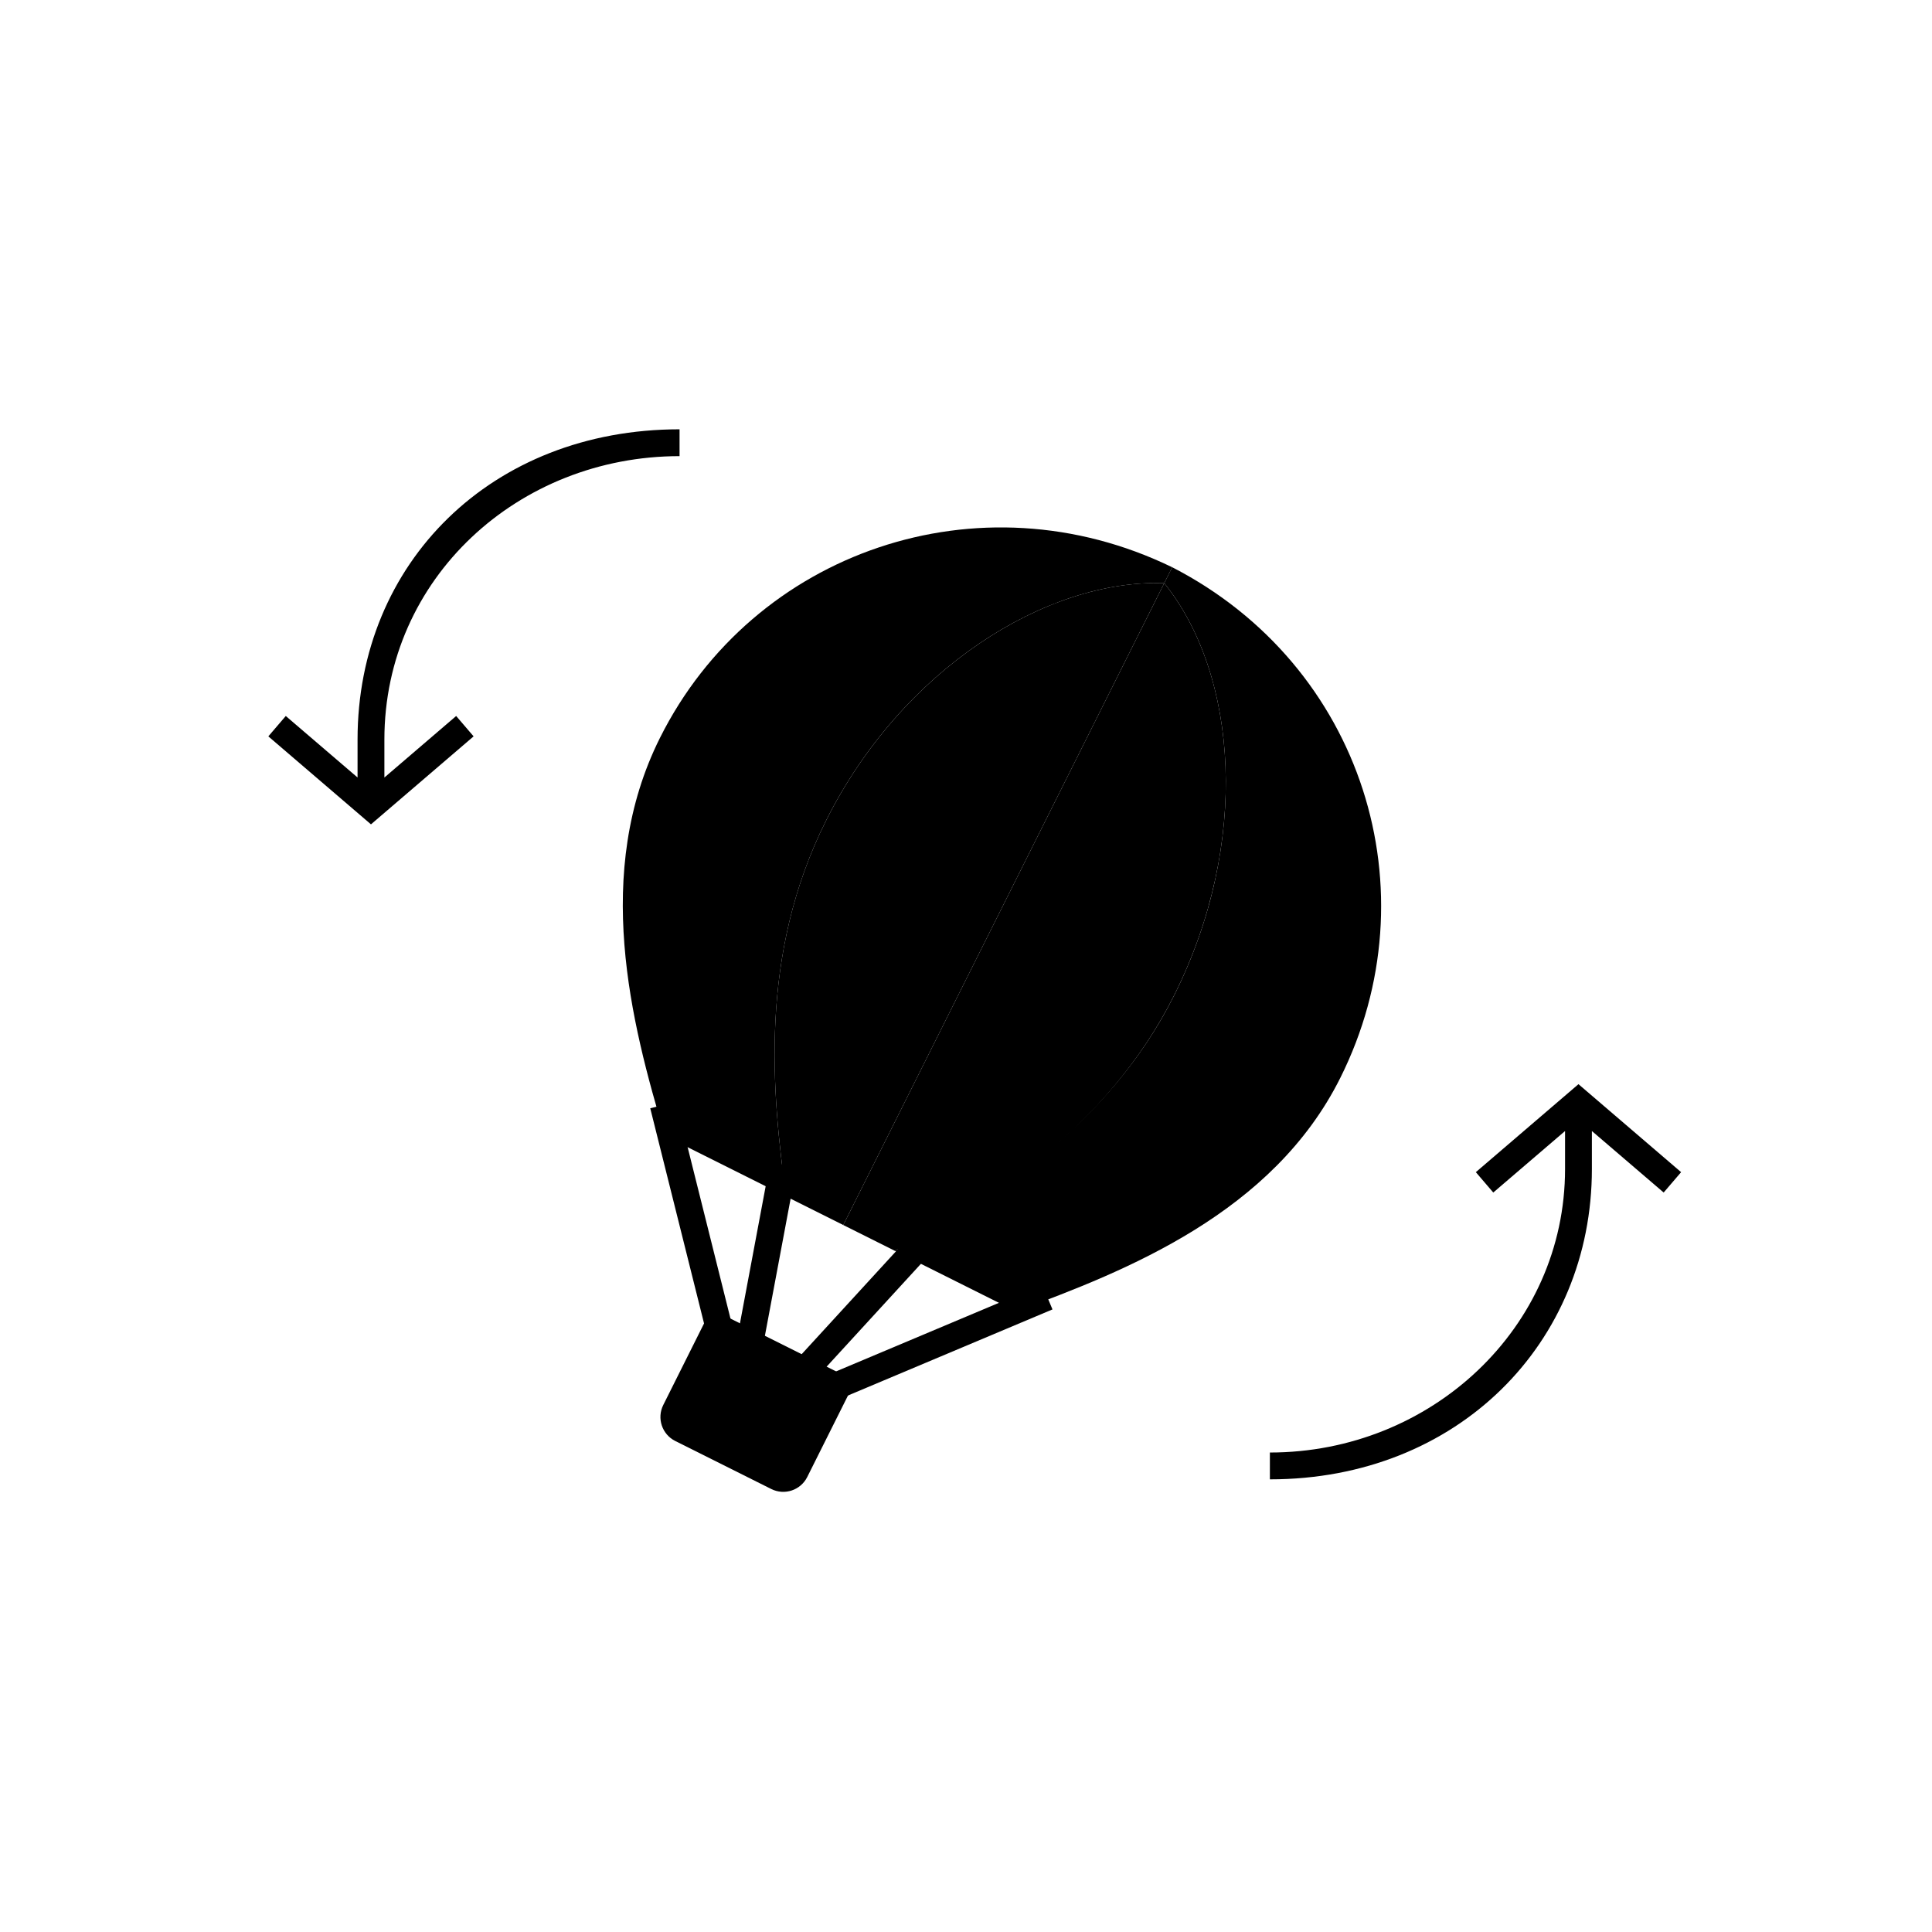 <svg version="1.1" xmlns="http://www.w3.org/2000/svg" xmlns:xlink="http://www.w3.org/1999/xlink" width="72px" height="72px" viewBox="0 0 72 72">
  <path class="st1" d="M62,44.442l-2.675-2.292v1.413c0,6.487-5,11.568-12,11.568v-1c6,0,11-4.642,11-10.568V42.15l-2.675,2.292
                       L55,43.683l3.825-3.279l3.825,3.279L62,44.442z"/>
  <path class="st1" d="M14.325,27.563v1.413L17,26.683l0.65,0.759l-3.825,3.279L10,27.442l0.65-0.759l2.675,2.292v-1.413
                       c0-6.592,5-11.563,12-11.563v1C19.325,17,14.325,21.541,14.325,27.563z"/>
  <path class="st2" d="M30.726,52.375l-0.388-0.922l8.497-3.577l0.388,0.922L30.726,52.375z"/>
  <path class="st2" d="M30.006,51.804l-0.737-0.676l4.92-5.366l0.737,0.676L30.006,51.804z"/>
  <path class="st2" d="M28.34,50.664l-0.982-0.185l1.342-7.155l0.982,0.185L28.34,50.664z"/>
  <path class="st2" d="M26.469,50.246l-2.236-8.944l0.97-0.242l2.236,8.944L26.469,50.246z"/>
  <path class="st1" d="M28.743,55.491l-3.578-1.789c-0.494-0.247-0.694-0.848-0.447-1.342l1.789-3.578l5.366,2.683l-1.789,3.578
                       C29.837,55.538,29.237,55.738,28.743,55.491z"/>
  <path class="st1" d="M30.781,30.588c-2.511,5.022-2.012,10.138-1.485,14l-4.514-2.257c-1.272-4.234-2.698-9.813-0.186-14.835
                       c3.472-6.943,11.893-9.854,19.088-6.356l-0.296,0.592C38.991,21.582,33.61,24.931,30.781,30.588z"/>
  <path class="st2" d="M43.388,21.731L31.426,45.653l-2.13-1.065c-0.527-3.862-1.027-8.978,1.485-14
                       C33.61,24.931,38.991,21.582,43.388,21.731z"/>
  <path class="st2" d="M43.388,21.731l0.296-0.592c7.115,3.658,9.736,12.09,6.264,19.033c-2.511,5.022-7.932,7.177-12.083,8.7
                       l-4.514-2.257c3.406-1.895,7.901-4.513,10.413-9.535C46.592,31.422,46.146,25.16,43.388,21.731z"/>
  <path class="st1" d="M43.763,37.08c-2.511,5.022-7.104,7.835-10.413,9.535l-1.924-0.962l11.962-23.922
                       C46.146,25.16,46.592,31.422,43.763,37.08z"/>
</svg>
